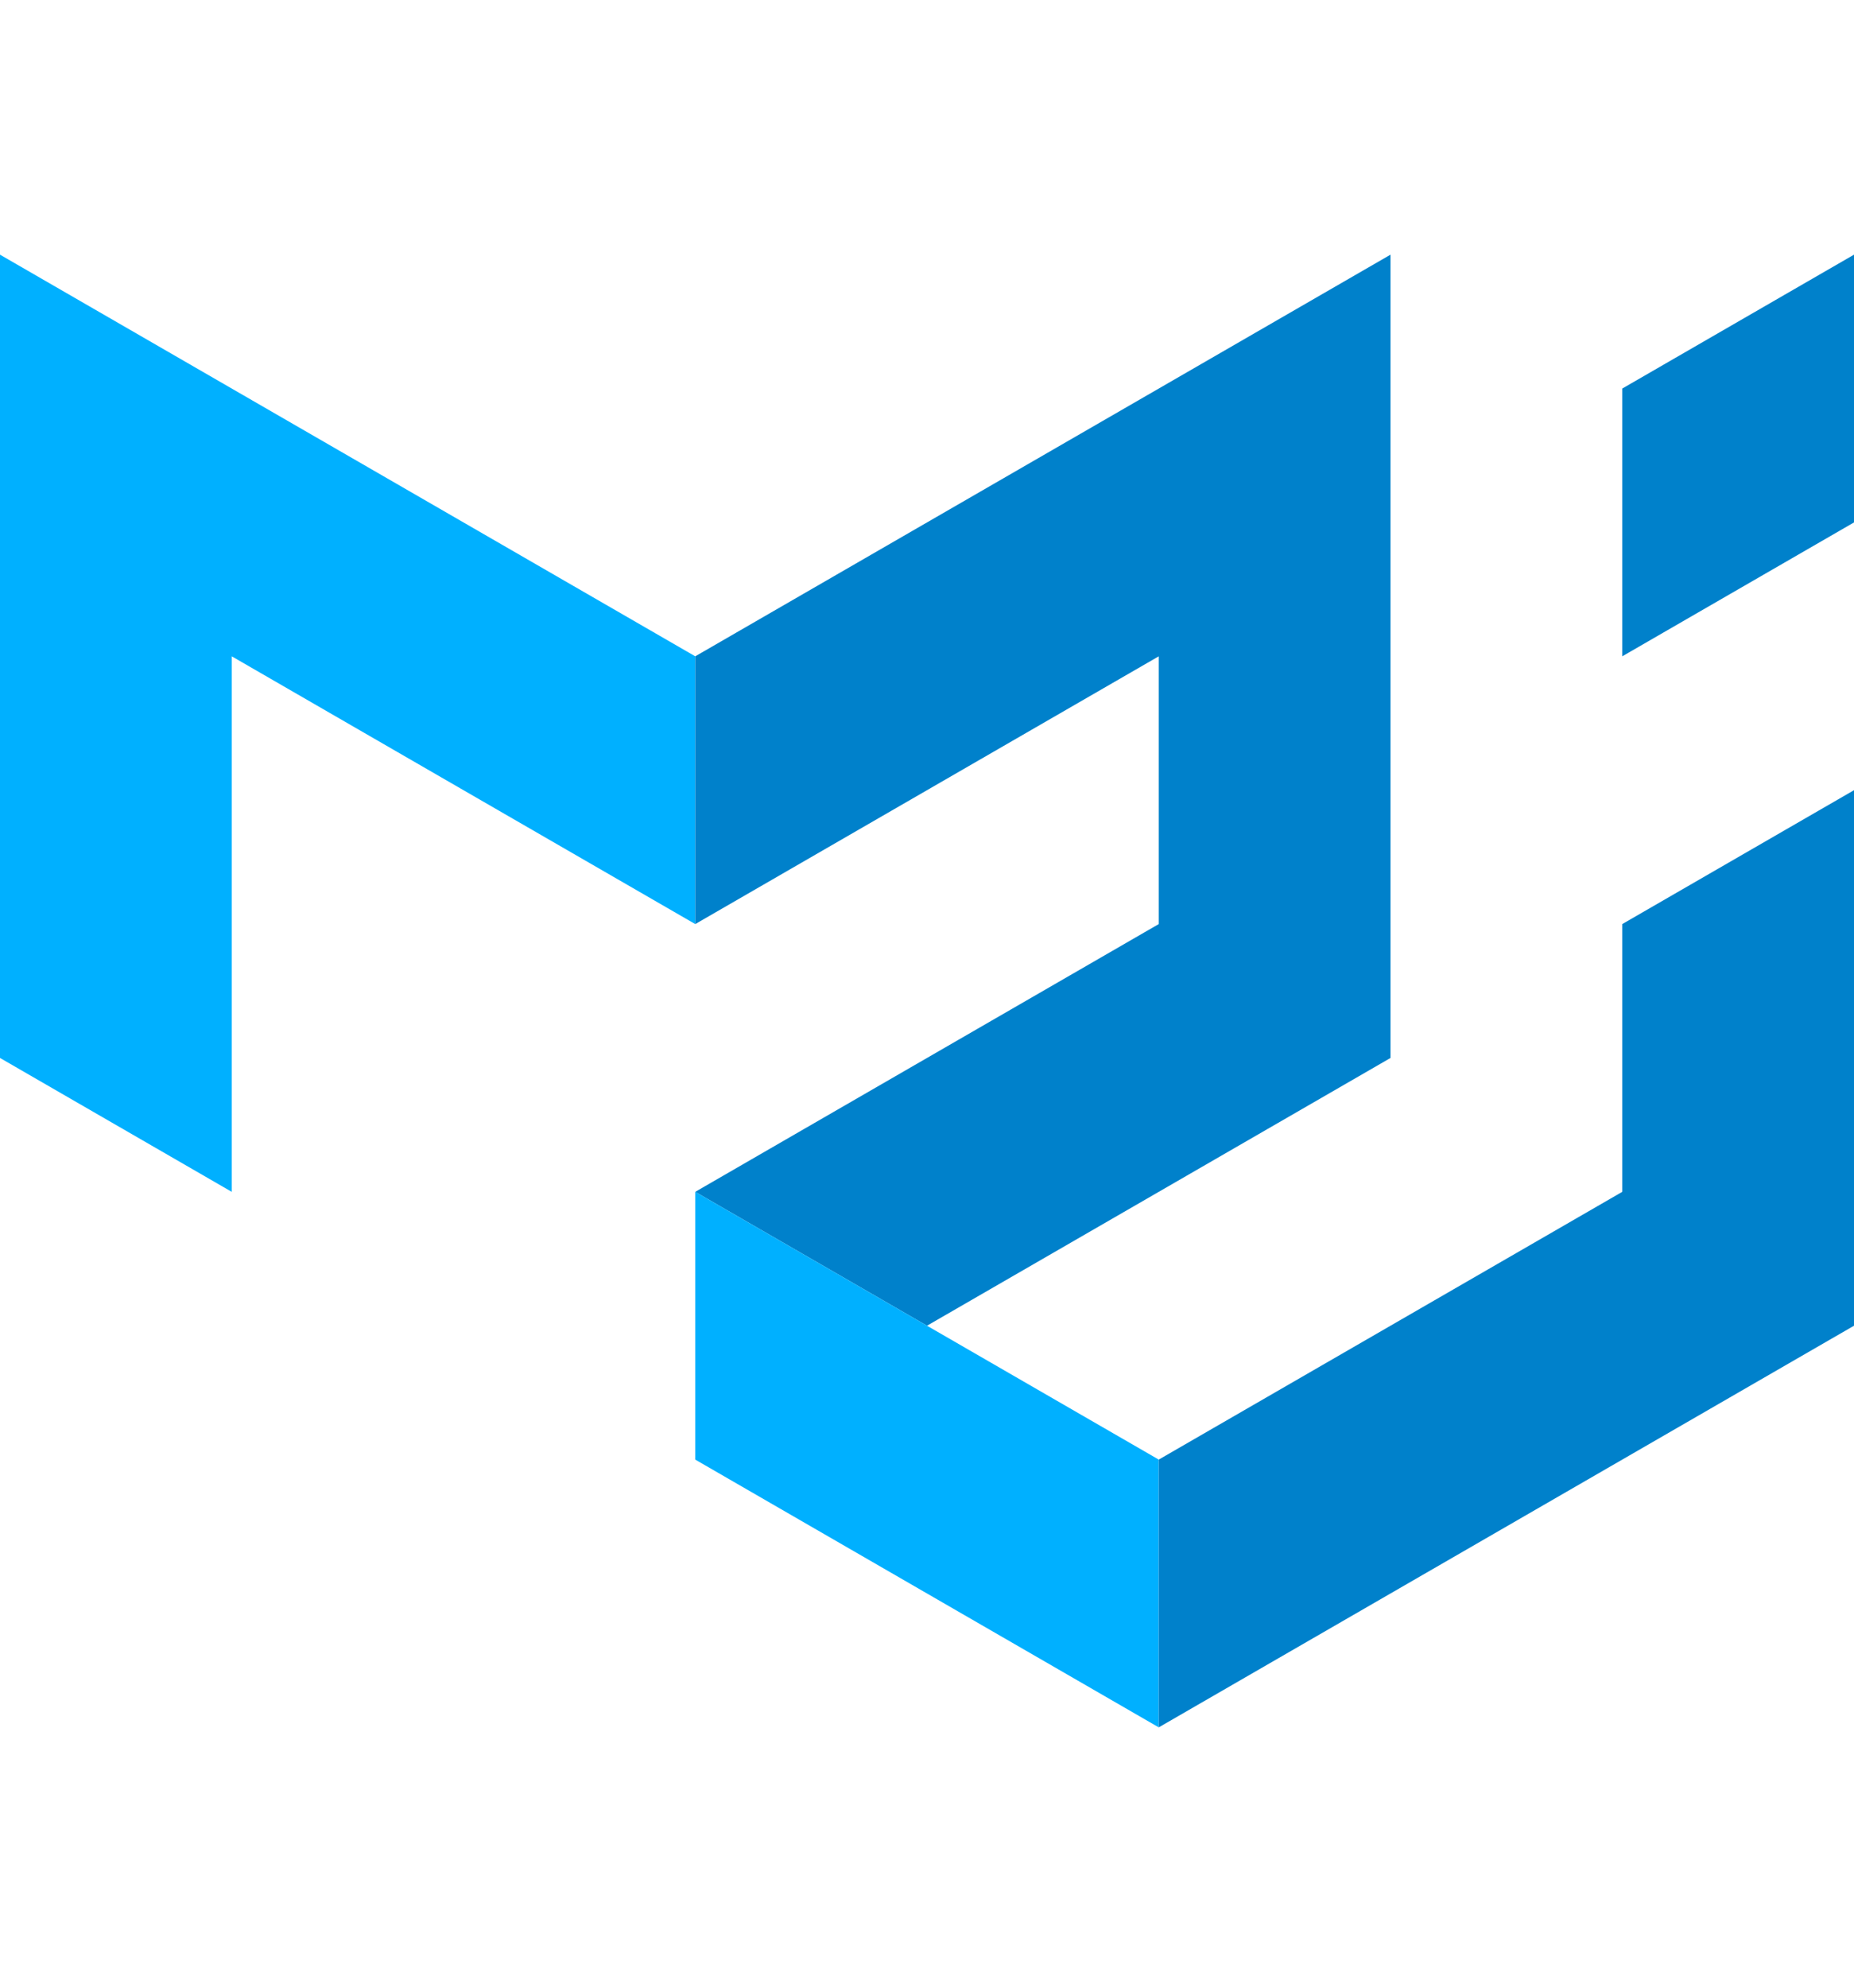 <svg width="112" height="120" viewBox="0 0 256 204" fill="none" xmlns="http://www.w3.org/2000/svg">
<path d="M0 110.848V0L96 55.424V92.373L32 55.424V129.323L0 110.848Z" fill="#00B0FF"/>
<path d="M96 55.424L192 0V110.848L128 147.797L96 129.323L160 92.373V55.424L96 92.373V55.424Z" fill="#0081CB"/>
<path d="M96 129.322V166.272L160 203.221V166.272L96 129.322Z" fill="#00B0FF"/>
<path d="M160 203.221L256 147.797V73.899L224 92.373V129.323L160 166.272V203.221ZM224 55.424V18.475L256 0V36.949L224 55.424Z" fill="#0081CB"/>
</svg>
